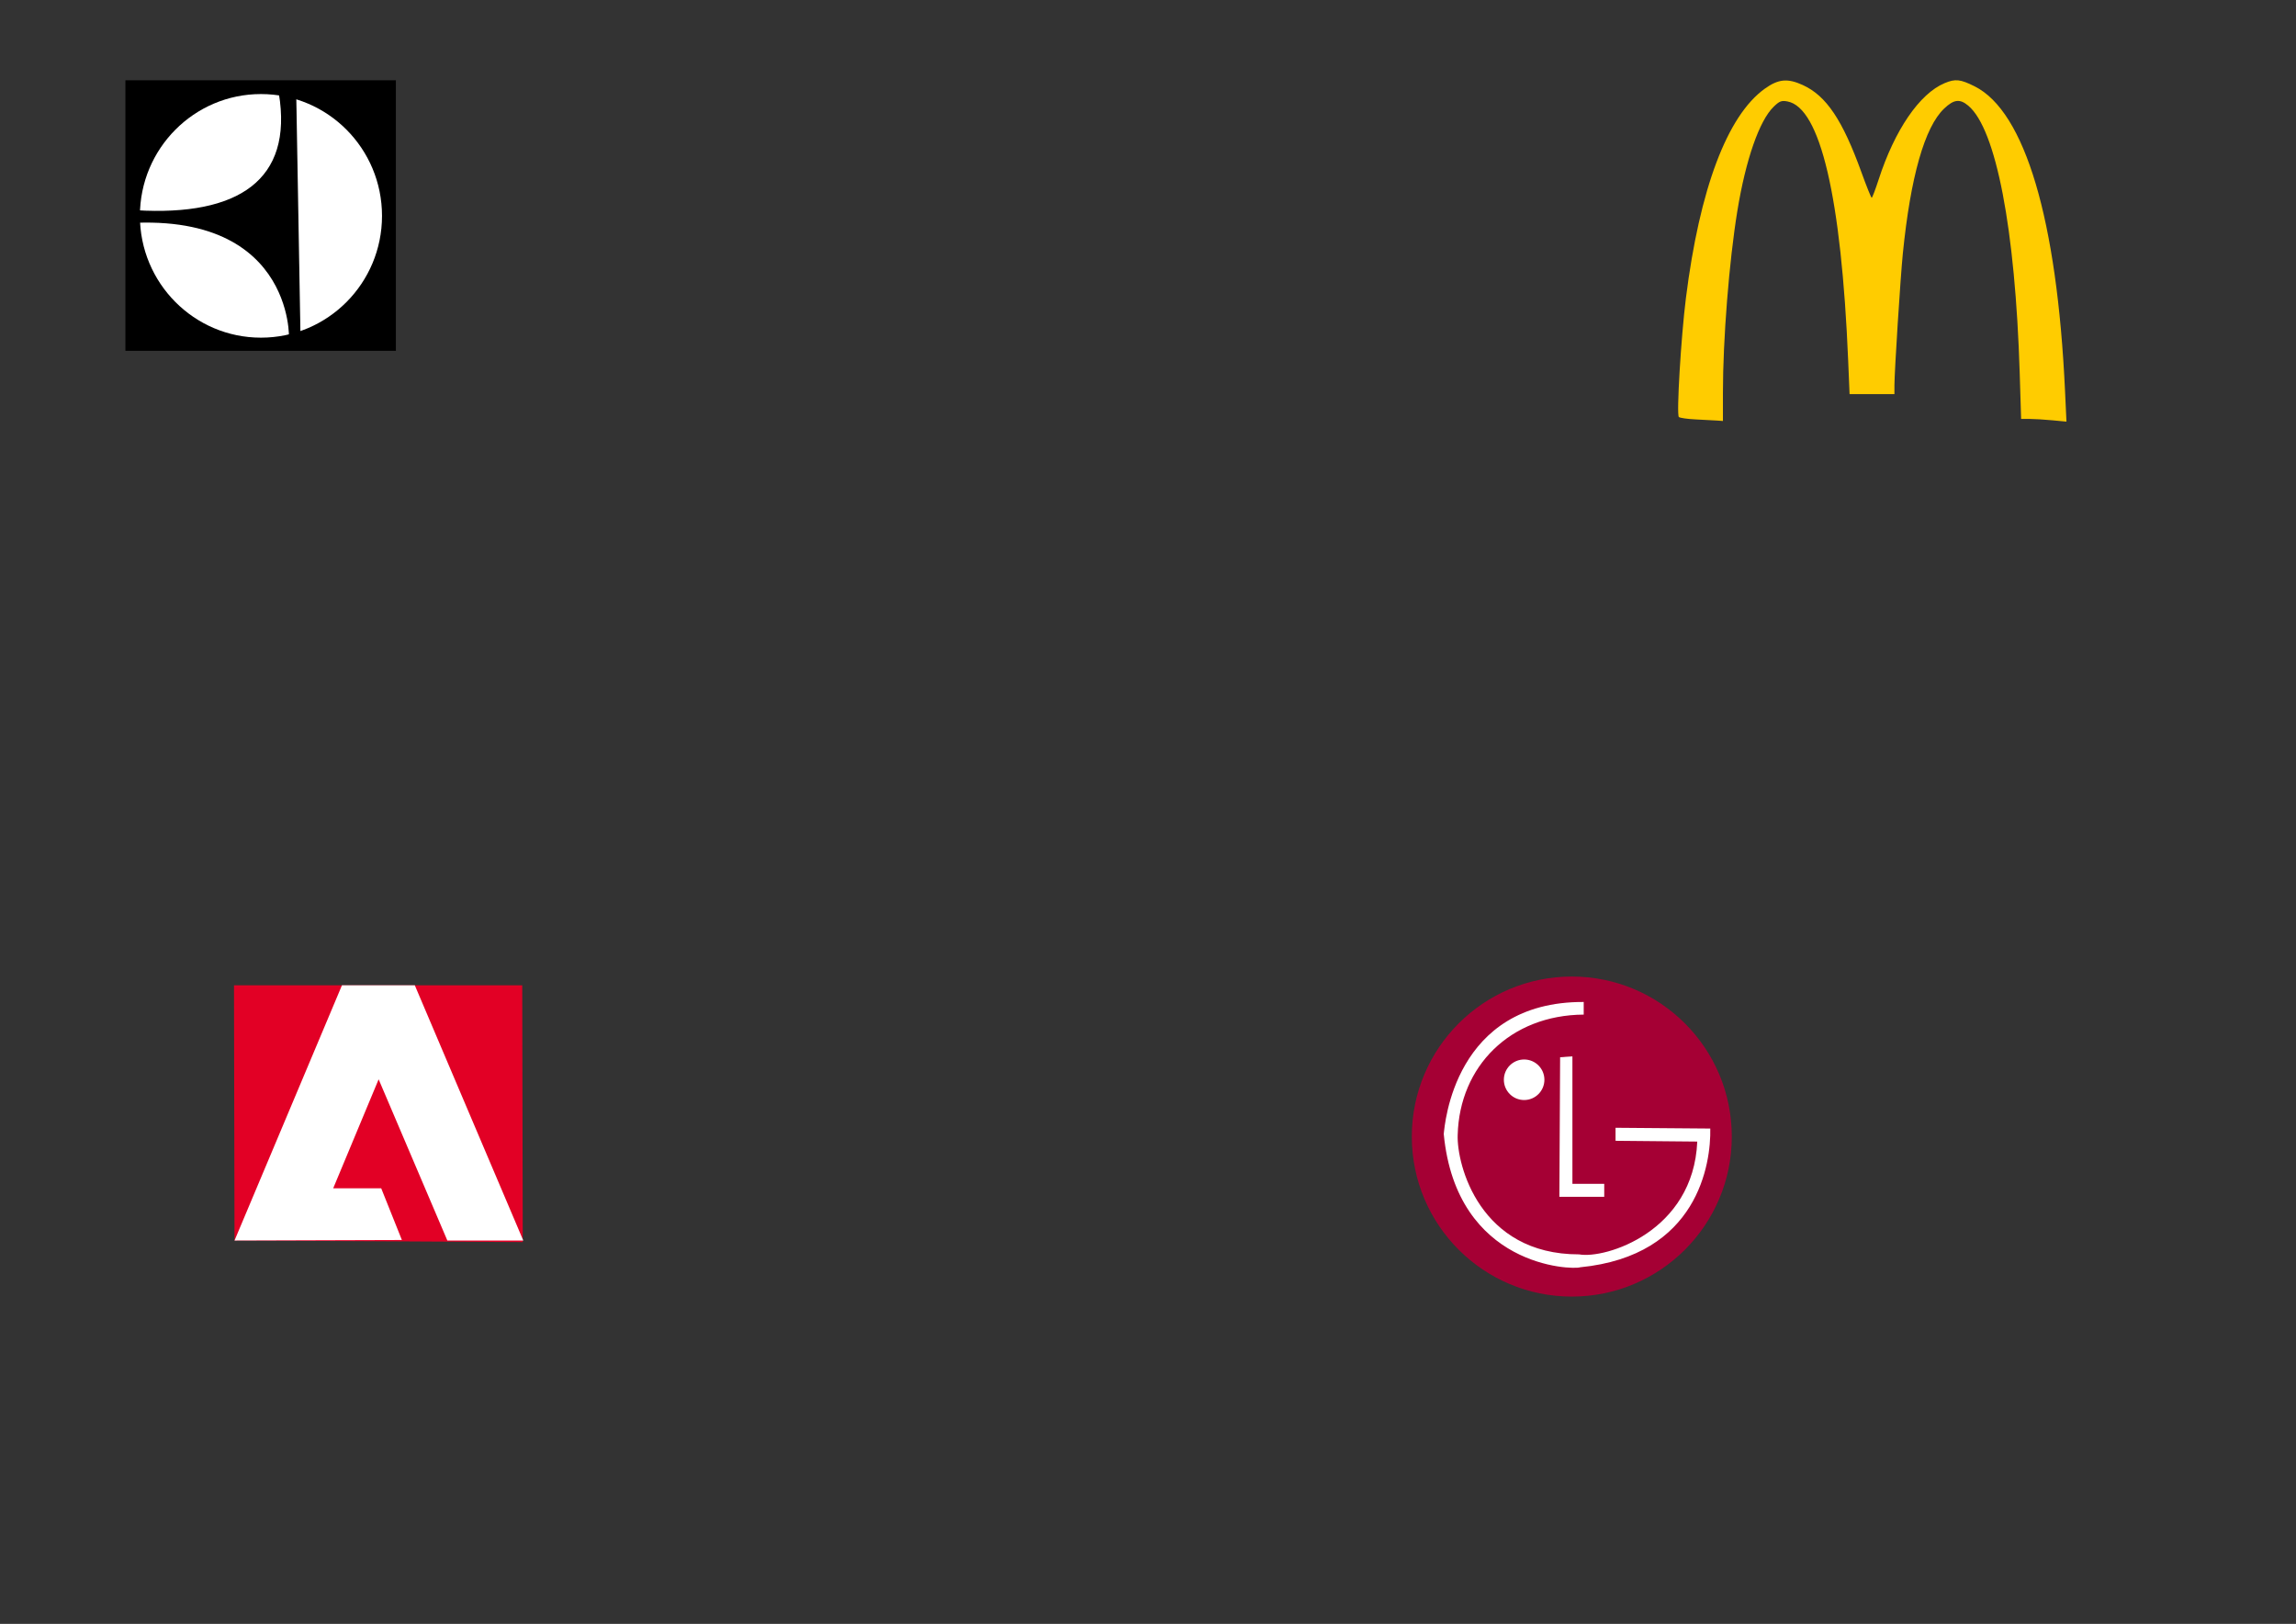 <?xml version="1.0" encoding="UTF-8" standalone="no"?>
<!-- Created with Inkscape (http://www.inkscape.org/) -->

<svg
   xmlns:dc="http://purl.org/dc/elements/1.1/"
   xmlns:cc="http://creativecommons.org/ns#"
   xmlns:rdf="http://www.w3.org/1999/02/22-rdf-syntax-ns#"
   xmlns:svg="http://www.w3.org/2000/svg"
   xmlns="http://www.w3.org/2000/svg"
   xmlns:sodipodi="http://sodipodi.sourceforge.net/DTD/sodipodi-0.dtd"
   xmlns:inkscape="http://www.inkscape.org/namespaces/inkscape"
   width="420mm"
   height="297mm"
   viewBox="0 0 420 297"
   version="1.1"
   id="SVGRoot"
   inkscape:version="0.92.2 (5c3e80d, 2017-08-06)"
   sodipodi:docname="valmis.svg">
  <rect x="0" y="0" width="420" height="297" fill="#333333" stroke="none"/>
  <sodipodi:namedview
     id="base"
     pagecolor="#ffffff"
     bordercolor="#666666"
     borderopacity="1.0"
     inkscape:pageopacity="0.0"
     inkscape:pageshadow="2"
     inkscape:zoom="0.7"
     inkscape:cx="885.5465"
     inkscape:cy="564.34758"
     inkscape:document-units="mm"
     inkscape:current-layer="layer1"
     showgrid="false"
     inkscape:window-width="1920"
     inkscape:window-height="1017"
     inkscape:window-x="-8"
     inkscape:window-y="169"
     inkscape:window-maximized="1"
     showguides="true"
     inkscape:guide-bbox="true">
    <sodipodi:guide
       position="-17.292,124.638"
       orientation="1,0"
       id="guide4783"
       inkscape:locked="false" />
  </sodipodi:namedview>
  <defs
     id="defs3771" />
  <g
     id="layer1"
     inkscape:groupmode="layer"
     inkscape:label="Layer 1">
    <path
       style="fill:#000000;fill-opacity:1;stroke:#000000;stroke-width:0.265px;stroke-linecap:butt;stroke-linejoin:miter;stroke-opacity:1"
       d="M 23.073,14.815 H 72.286 V 64.028 H 23.073 Z"
       id="path4702"
       inkscape:connector-curvature="0" />
    <ellipse
       style="fill:#ffffff;fill-opacity:1;stroke:none;stroke-width:0.265"
       id="path4706"
       cx="47.736"
       cy="39.48"
       rx="22.144"
       ry="22.277" />
    <path
       style="fill:#000000;fill-opacity:1;stroke:#000000;stroke-width:0.265px;stroke-linecap:butt;stroke-linejoin:miter;stroke-opacity:1"
       d="m 52.995,61 c -0.29,5.004 3.15,-21.5 -28.079,-20.388 v 0 0 l 0.008,-2.028 C 43.636,39.698 53.788,33.035 51.137,17.06 l 2.919,0.143 0.802,45.569"
       id="path4714"
       inkscape:connector-curvature="0"
       sodipodi:nodetypes="cccccccc" />
    <path
       style="fill:none;stroke:none;stroke-width:0.265px;stroke-linecap:butt;stroke-linejoin:miter;stroke-opacity:1"
       d="m 306.851,76.95 c -0.616,1.022 -0.211,-56.231 19.01,-62.706 9.929,0.433 12.862,11.876 16.536,21.45 4.871,-16.823 11.567,-20.93 15.308,-21.356 17.42,1.591 20.482,46.937 20.43,62.99 l -8.779,-0.51 c -0.358,-46.381 -7.667,-58.567 -11.65,-58.133 -10.204,4.434 -9.994,42.072 -11.056,53.767 h -8.647 c -0.532,-20.253 -2.652,-54.175 -12.047,-53.767 -7.673,4.179 -10.542,33.796 -10.583,58.492 z"
       id="path4745"
       inkscape:connector-curvature="0"
       sodipodi:nodetypes="cccccccccccc" />
    <path
       style="fill:#ffcc00;fill-opacity:1;stroke:none;stroke-width:0.378;stroke-opacity:1"
       d="m 310.255,76.714 c -1.559,-0.073 -2.977,-0.275 -3.15,-0.448 -0.448,-0.448 0.392,-14.567 1.295,-21.759 2.505,-19.955 7.554,-33.355 14.424,-38.282 2.483,-1.781 4.174,-1.944 6.954,-0.672 4.306,1.97 7.263,6.373 10.742,15.992 0.921,2.546 1.759,4.629 1.863,4.628 0.104,-0.001 0.671,-1.489 1.26,-3.307 2.951,-9.103 7.494,-15.743 12.08,-17.66 1.965,-0.821 2.87,-0.725 5.492,0.585 9.206,4.6 15.08,24.387 16.533,55.69 l 0.262,5.634 -2.6,-0.246 c -1.43,-0.135 -3.296,-0.247 -4.147,-0.248 l -1.547,-0.003 -0.259,-8.415 c -0.809,-26.323 -4.324,-44.596 -9.401,-48.868 -1.547,-1.301 -2.641,-1.172 -4.423,0.524 -3.56,3.387 -6.144,12.458 -7.554,26.521 -0.438,4.367 -1.533,21.547 -1.536,24.096 l -0.002,1.606 h -4.102 -4.102 l -0.257,-6.142 c -1.249,-29.834 -5.098,-46.258 -11.103,-47.385 -1.097,-0.206 -1.459,-0.067 -2.53,0.971 -2.618,2.538 -5.107,9.68 -6.637,19.047 -1.511,9.248 -2.641,23.499 -2.641,33.306 v 5.117 l -1.039,-0.075 c -0.572,-0.041 -2.315,-0.135 -3.874,-0.207 z"
       id="path4749"
       inkscape:connector-curvature="0" />
    <path
       style="fill:#e20025;fill-opacity:1;stroke:none;stroke-width:0.265px;stroke-linecap:butt;stroke-linejoin:miter;stroke-opacity:1"
       d="m 42.9,226.885 -0.095,-46.68 h 52.728 l 0.095,46.964 z"
       id="path4764"
       inkscape:connector-curvature="0" />
    <path
       style="fill:#ffffff;fill-opacity:1;stroke:none;stroke-width:0.265px;stroke-linecap:butt;stroke-linejoin:miter;stroke-opacity:1"
       d="m 42.9,226.885 19.655,-46.68 h 13.324 l 19.844,46.68 h -13.891 l -12.568,-29.482 -8.315,19.938 h 8.788 l 3.78,9.449 z"
       id="path4766"
       inkscape:connector-curvature="0"
       sodipodi:nodetypes="cccccccccc" />
    <circle
       style="fill:#a50034;fill-opacity:1;stroke:none;stroke-width:0.263;stroke-opacity:1"
       id="path4787"
       cx="287.525"
       cy="207.874"
       r="29.267" />
    <path
       style="fill:#ffffff;fill-opacity:1;stroke:none;stroke-width:0.265px;stroke-linecap:butt;stroke-linejoin:miter;stroke-opacity:1"
       d="m 289.704,183.257 c -23.737,-0.105 -25.421,22.521 -25.605,24.147 2.338,24.392 23.497,24.869 24.946,24.379 21.602,-2.113 23.949,-19.034 23.81,-25.376 l -17.33,-0.14 v 2.38 l 14.949,0.141 c -0.692,16.481 -16.816,21.513 -21.618,20.632 -18.198,0.029 -22.398,-16.424 -22.206,-21.828 0.325,-12.576 9.618,-21.936 23.054,-22.026 z"
       id="path4785"
       inkscape:connector-curvature="0"
       sodipodi:nodetypes="ccccccccccc" />
    <path
       style="fill:#ffffff;fill-opacity:1;stroke:none;stroke-width:0.265px;stroke-linecap:butt;stroke-linejoin:miter;stroke-opacity:1"
       d="m 287.637,193.202 -2.249,0.163 -0.137,25.532 h 8.207 l 3e-5,-2.381 h -5.821 z"
       id="path4798"
       inkscape:connector-curvature="0" />
    <circle
       style="fill:#ffffff;fill-opacity:1;stroke:none;stroke-width:0.265;stroke-opacity:1"
       id="path4800"
       cx="278.805"
       cy="197.484"
       r="3.708" />
  </g>
</svg>
